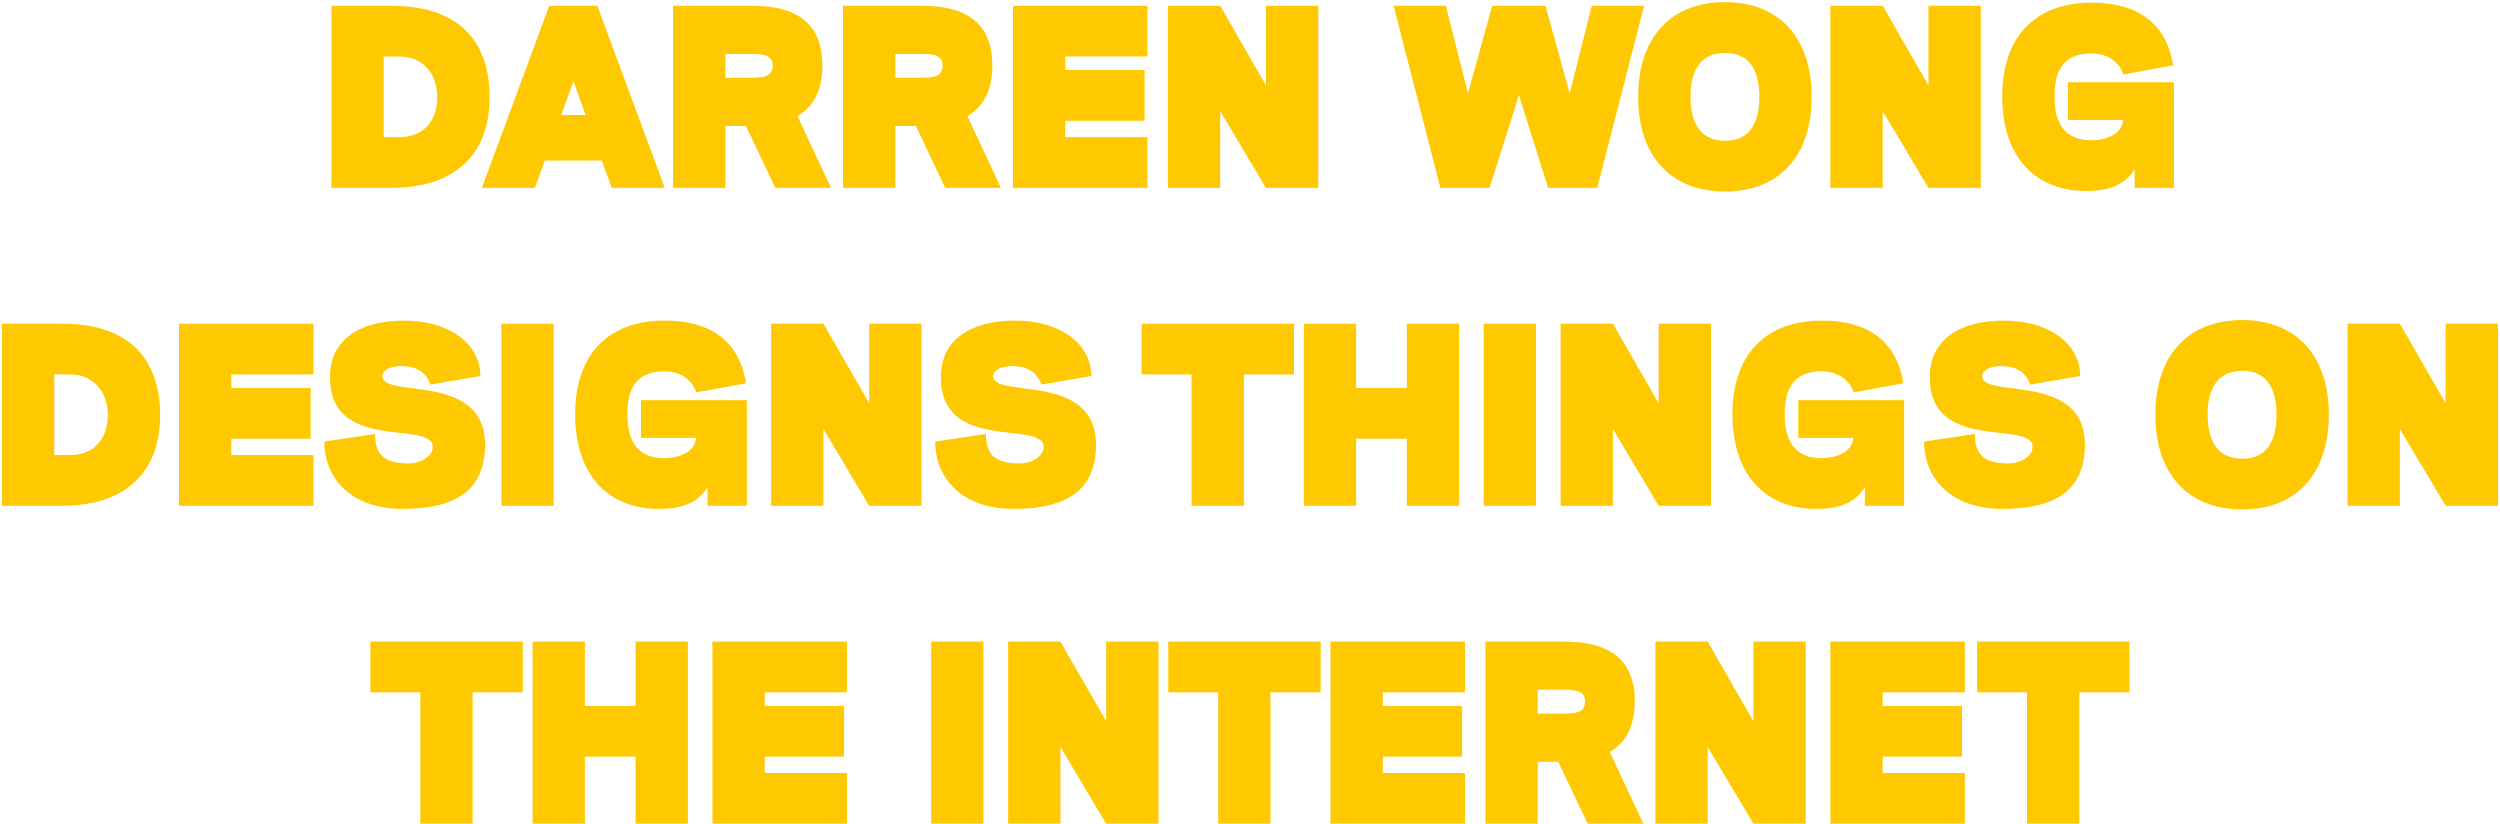 <svg width="692" height="228" viewBox="0 0 692 228" fill="none" xmlns="http://www.w3.org/2000/svg">
<path d="M91.739 52H108.371C125.723 52 135.515 42.928 135.515 26.944C135.515 10.168 125.723 1.6 108.371 1.6H91.739V52ZM106.211 37.96V15.64H110.531C116.867 15.64 121.043 20.176 121.043 26.944C121.043 32.344 118.163 37.96 110.531 37.96H106.211Z" fill="#FEC900"/>
<path d="M169.311 52H183.999L165.351 1.6H152.031L133.383 52H148.071L150.807 44.44H166.575L169.311 52ZM155.343 31.84L158.727 22.48L162.111 31.84H155.343Z" fill="#FEC900"/>
<path d="M230.014 52L220.726 32.128C224.686 29.824 227.638 25.648 227.638 18.088C227.638 3.616 216.478 1.6 208.054 1.6H186.31V52H200.782V34.864H206.47L214.606 52H230.014ZM200.782 14.92H206.542C210.07 14.92 213.886 14.704 213.886 18.088C213.886 21.544 210.934 21.544 206.542 21.544H200.782V14.92Z" fill="#FEC900"/>
<path d="M277.053 52L267.765 32.128C271.725 29.824 274.677 25.648 274.677 18.088C274.677 3.616 263.517 1.6 255.093 1.6H233.349V52H247.821V34.864H253.509L261.645 52H277.053ZM247.821 14.92H253.581C257.109 14.92 260.925 14.704 260.925 18.088C260.925 21.544 257.973 21.544 253.581 21.544H247.821V14.92Z" fill="#FEC900"/>
<path d="M280.388 52H317.612V37.96H294.86V33.424H316.82V19.384H294.86V15.64H317.612V1.6H280.388V52Z" fill="#FEC900"/>
<path d="M350.422 1.6V23.632L337.75 1.6H323.278V52H337.75V30.76L350.422 52H364.894V1.6H350.422Z" fill="#FEC900"/>
<path d="M440.611 1.6L434.491 25.864L427.795 1.6H413.035L406.339 25.864L400.219 1.6H385.747L398.707 52H412.315L420.451 26.368L428.515 52H442.123L455.083 1.6H440.611Z" fill="#FEC900"/>
<path d="M477.491 53.008C492.611 53.008 501.467 43 501.467 26.8C501.467 10.6 492.611 0.592 477.491 0.592C462.299 0.592 453.443 10.6 453.443 26.8C453.443 43 462.299 53.008 477.491 53.008ZM477.491 38.968C469.571 38.968 467.915 32.344 467.915 26.8C467.915 21.256 469.571 14.632 477.491 14.632C485.411 14.632 486.995 21.256 486.995 26.8C486.995 32.344 485.411 38.968 477.491 38.968Z" fill="#FEC900"/>
<path d="M533.797 1.6V23.632L521.125 1.6H506.653V52H521.125V30.76L533.797 52H548.269V1.6H533.797Z" fill="#FEC900"/>
<path d="M577.474 52.864C584.53 52.864 588.418 50.704 590.866 46.888V52H601.738V22.768H572.434V33.208H587.626C587.626 36.592 583.594 38.824 578.914 38.824C570.13 38.824 568.69 32.2 568.69 26.656C568.69 21.112 570.058 14.776 578.914 14.776C583.594 14.776 586.762 17.44 587.77 20.608L601.522 18.088C599.506 5.56 590.722 0.736 578.914 0.736C563.794 0.736 554.218 9.736 554.218 26.656C554.218 43.576 563.434 52.864 577.474 52.864Z" fill="#FEC900"/>
<path d="M0.544 140H17.176C34.528 140 44.32 130.928 44.32 114.944C44.32 98.168 34.528 89.6 17.176 89.6H0.544V140ZM15.016 125.96V103.64H19.336C25.672 103.64 29.848 108.176 29.848 114.944C29.848 120.344 26.968 125.96 19.336 125.96H15.016Z" fill="#FEC900"/>
<path d="M49.552 140H86.776V125.96H64.024V121.424H85.984V107.384H64.024V103.64H86.776V89.6H49.552V140Z" fill="#FEC900"/>
<path d="M111.442 140.864C126.13 140.864 134.266 135.68 134.266 123.08C134.266 102.848 105.826 110.408 105.826 104.144C105.826 102.2 108.562 101.336 111.01 101.336C114.682 101.336 117.706 102.488 119.146 106.448L132.97 104.072C132.97 95.504 124.834 88.736 111.73 88.736C99.706 88.736 91.354 94.064 91.354 104.144C90.994 125.6 119.794 116.096 119.794 123.728C119.794 126.032 116.986 128.264 112.882 128.264C105.682 128.264 103.81 125.168 103.81 120.128L89.77 122.216C89.77 132.656 97.474 140.864 111.442 140.864Z" fill="#FEC900"/>
<path d="M138.778 140H153.25V89.6H138.778V140Z" fill="#FEC900"/>
<path d="M182.458 140.864C189.514 140.864 193.402 138.704 195.85 134.888V140H206.722V110.768H177.418V121.208H192.61C192.61 124.592 188.578 126.824 183.898 126.824C175.114 126.824 173.674 120.2 173.674 114.656C173.674 109.112 175.042 102.776 183.898 102.776C188.578 102.776 191.746 105.44 192.754 108.608L206.506 106.088C204.49 93.56 195.706 88.736 183.898 88.736C168.778 88.736 159.202 97.736 159.202 114.656C159.202 131.576 168.418 140.864 182.458 140.864Z" fill="#FEC900"/>
<path d="M240.594 89.6V111.632L227.922 89.6H213.45V140H227.922V118.76L240.594 140H255.066V89.6H240.594Z" fill="#FEC900"/>
<path d="M280.544 140.864C295.232 140.864 303.367 135.68 303.367 123.08C303.367 102.848 274.927 110.408 274.927 104.144C274.927 102.2 277.664 101.336 280.112 101.336C283.784 101.336 286.807 102.488 288.247 106.448L302.072 104.072C302.072 95.504 293.936 88.736 280.832 88.736C268.808 88.736 260.456 94.064 260.456 104.144C260.096 125.6 288.896 116.096 288.896 123.728C288.896 126.032 286.087 128.264 281.983 128.264C274.783 128.264 272.911 125.168 272.911 120.128L258.871 122.216C258.871 132.656 266.576 140.864 280.544 140.864Z" fill="#FEC900"/>
<path d="M329.817 140H344.289V103.64H358.185V89.6H315.993V103.64H329.817V140Z" fill="#FEC900"/>
<path d="M360.896 140H375.367V121.424H389.408V140H403.88V89.6H389.408V107.384H375.367V89.6H360.896V140Z" fill="#FEC900"/>
<path d="M410.677 140H425.149V89.6H410.677V140Z" fill="#FEC900"/>
<path d="M459.125 89.6V111.632L446.453 89.6H431.981V140H446.453V118.76L459.125 140H473.597V89.6H459.125Z" fill="#FEC900"/>
<path d="M502.802 140.864C509.858 140.864 513.746 138.704 516.194 134.888V140H527.066V110.768H497.762V121.208H512.954C512.954 124.592 508.922 126.824 504.242 126.824C495.458 126.824 494.018 120.2 494.018 114.656C494.018 109.112 495.386 102.776 504.242 102.776C508.922 102.776 512.09 105.44 513.098 108.608L526.85 106.088C524.834 93.56 516.05 88.736 504.242 88.736C489.122 88.736 479.546 97.736 479.546 114.656C479.546 131.576 488.762 140.864 502.802 140.864Z" fill="#FEC900"/>
<path d="M554.27 140.864C568.958 140.864 577.094 135.68 577.094 123.08C577.094 102.848 548.654 110.408 548.654 104.144C548.654 102.2 551.39 101.336 553.838 101.336C557.51 101.336 560.534 102.488 561.974 106.448L575.798 104.072C575.798 95.504 567.662 88.736 554.558 88.736C542.534 88.736 534.182 94.064 534.182 104.144C533.822 125.6 562.622 116.096 562.622 123.728C562.622 126.032 559.814 128.264 555.71 128.264C548.51 128.264 546.638 125.168 546.638 120.128L532.598 122.216C532.598 132.656 540.302 140.864 554.27 140.864Z" fill="#FEC900"/>
<path d="M620.647 141.008C635.767 141.008 644.623 131 644.623 114.8C644.623 98.6 635.767 88.592 620.647 88.592C605.455 88.592 596.599 98.6 596.599 114.8C596.599 131 605.455 141.008 620.647 141.008ZM620.647 126.968C612.727 126.968 611.071 120.344 611.071 114.8C611.071 109.256 612.727 102.632 620.647 102.632C628.567 102.632 630.151 109.256 630.151 114.8C630.151 120.344 628.567 126.968 620.647 126.968Z" fill="#FEC900"/>
<path d="M676.954 89.6V111.632L664.282 89.6H649.81V140H664.282V118.76L676.954 140H691.426V89.6H676.954Z" fill="#FEC900"/>
<path d="M116.349 228H130.821V191.64H144.717V177.6H102.525V191.64H116.349V228Z" fill="#FEC900"/>
<path d="M147.427 228H161.899V209.424H175.939V228H190.411V177.6H175.939V195.384H161.899V177.6H147.427V228Z" fill="#FEC900"/>
<path d="M197.208 228H234.432V213.96H211.68V209.424H233.64V195.384H211.68V191.64H234.432V177.6H197.208V228Z" fill="#FEC900"/>
<path d="M257.747 228H272.219V177.6H257.747V228Z" fill="#FEC900"/>
<path d="M306.196 177.6V199.632L293.524 177.6H279.052V228H293.524V206.76L306.196 228H320.668V177.6H306.196Z" fill="#FEC900"/>
<path d="M337.2 228H351.672V191.64H365.568V177.6H323.376V191.64H337.2V228Z" fill="#FEC900"/>
<path d="M368.278 228H405.502V213.96H382.75V209.424H404.71V195.384H382.75V191.64H405.502V177.6H368.278V228Z" fill="#FEC900"/>
<path d="M454.873 228L445.585 208.128C449.545 205.824 452.497 201.648 452.497 194.088C452.497 179.616 441.337 177.6 432.913 177.6H411.169V228H425.641V210.864H431.329L439.465 228H454.873ZM425.641 190.92H431.401C434.929 190.92 438.745 190.704 438.745 194.088C438.745 197.544 435.793 197.544 431.401 197.544H425.641V190.92Z" fill="#FEC900"/>
<path d="M485.352 177.6V199.632L472.68 177.6H458.208V228H472.68V206.76L485.352 228H499.824V177.6H485.352Z" fill="#FEC900"/>
<path d="M506.653 228H543.877V213.96H521.125V209.424H543.085V195.384H521.125V191.64H543.877V177.6H506.653V228Z" fill="#FEC900"/>
<path d="M561.075 228H575.547V191.64H589.443V177.6H547.251V191.64H561.075V228Z" fill="#FEC900"/>
</svg>

